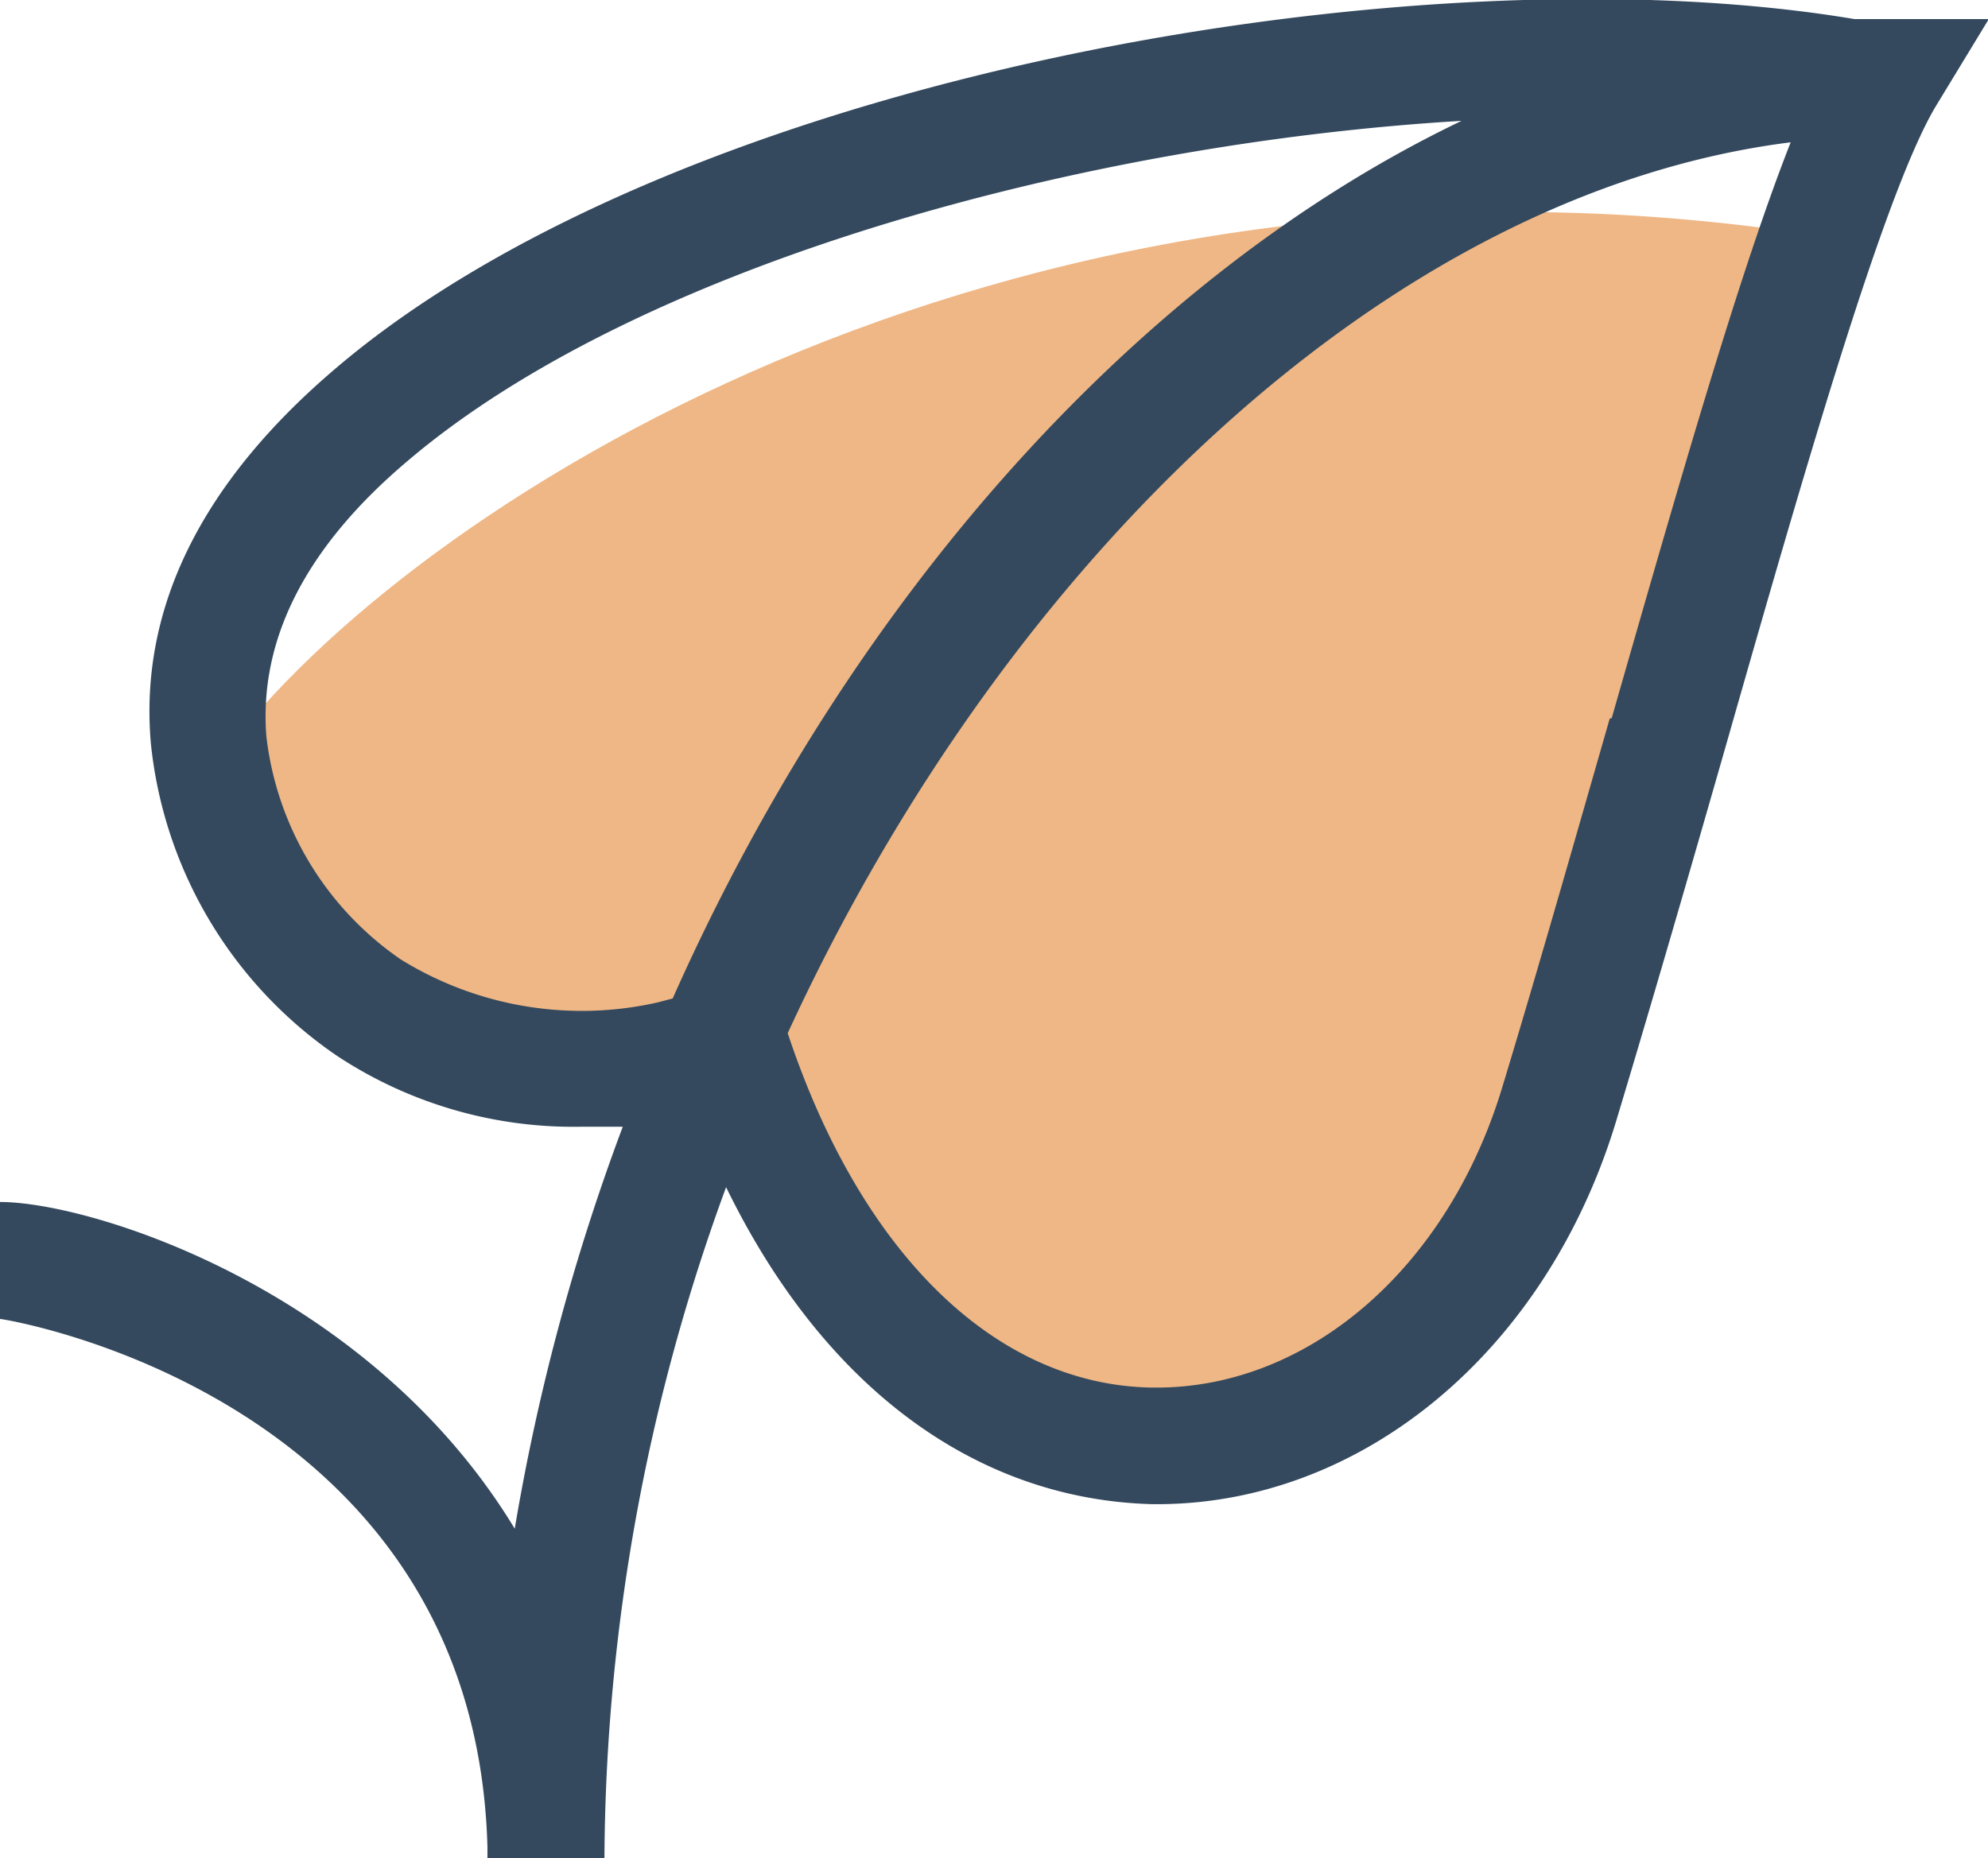 <svg xmlns="http://www.w3.org/2000/svg" viewBox="0 0 50.98 47.66"><defs><style>.cls-1{fill:rgba(228, 135, 53, 0.6);}.cls-2{fill:#34495e;}</style></defs><title>overview_icon_5</title><g id="Layer_2" data-name="Layer 2"><g id="Layer_1-2" data-name="Layer 1"><path class="cls-1" d="M6,19C11,12.66,26.33,3,46.33,6c-3.67,17-8.67,26-8.67,26s-7,14-19.67-3.67C5.67,26.33,9,22.33,6,19Z"/><path class="cls-2" d="M48.33.49l-.77,0c-11.22-1.88-30.21,1.46-39,9-3.38,2.89-5,6.11-4.69,9.59a11.06,11.06,0,0,0,4.77,8,11,11,0,0,0,6.24,1.82q.53,0,1.09,0A55.51,55.51,0,0,0,13.2,39.21C9.48,33.07,2.35,30.83,0,30.83v3c.12,0,12.18,1.95,12.5,13.54h0c0,.1,0,.19,0,.29h3a50.57,50.57,0,0,1,3.12-17.21c2.48,5.09,6.36,8,10.91,8.13,5.3.07,10.1-3.85,11.91-9.81.94-3.12,1.88-6.37,2.78-9.51C46.32,11.9,48.31,5,49.62,2.76L51,.49ZM10.28,24.61a8.06,8.06,0,0,1-3.45-5.73c-.19-2.47,1-4.85,3.65-7.08,5.9-5,17.25-8.12,27-8.7-8.35,4-15.7,12.31-20.23,22.51l-.38.1h0A8.82,8.82,0,0,1,10.28,24.61Zm31-6.18c-.9,3.13-1.82,6.37-2.76,9.47-1.4,4.62-4.95,7.69-8.86,7.69h-.13c-4-.07-7.45-3.43-9.33-9.09C25.83,14.27,35.67,4.94,45.92,3.65,44.6,7,43.06,12.39,41.33,18.42Z"/></g></g></svg>
